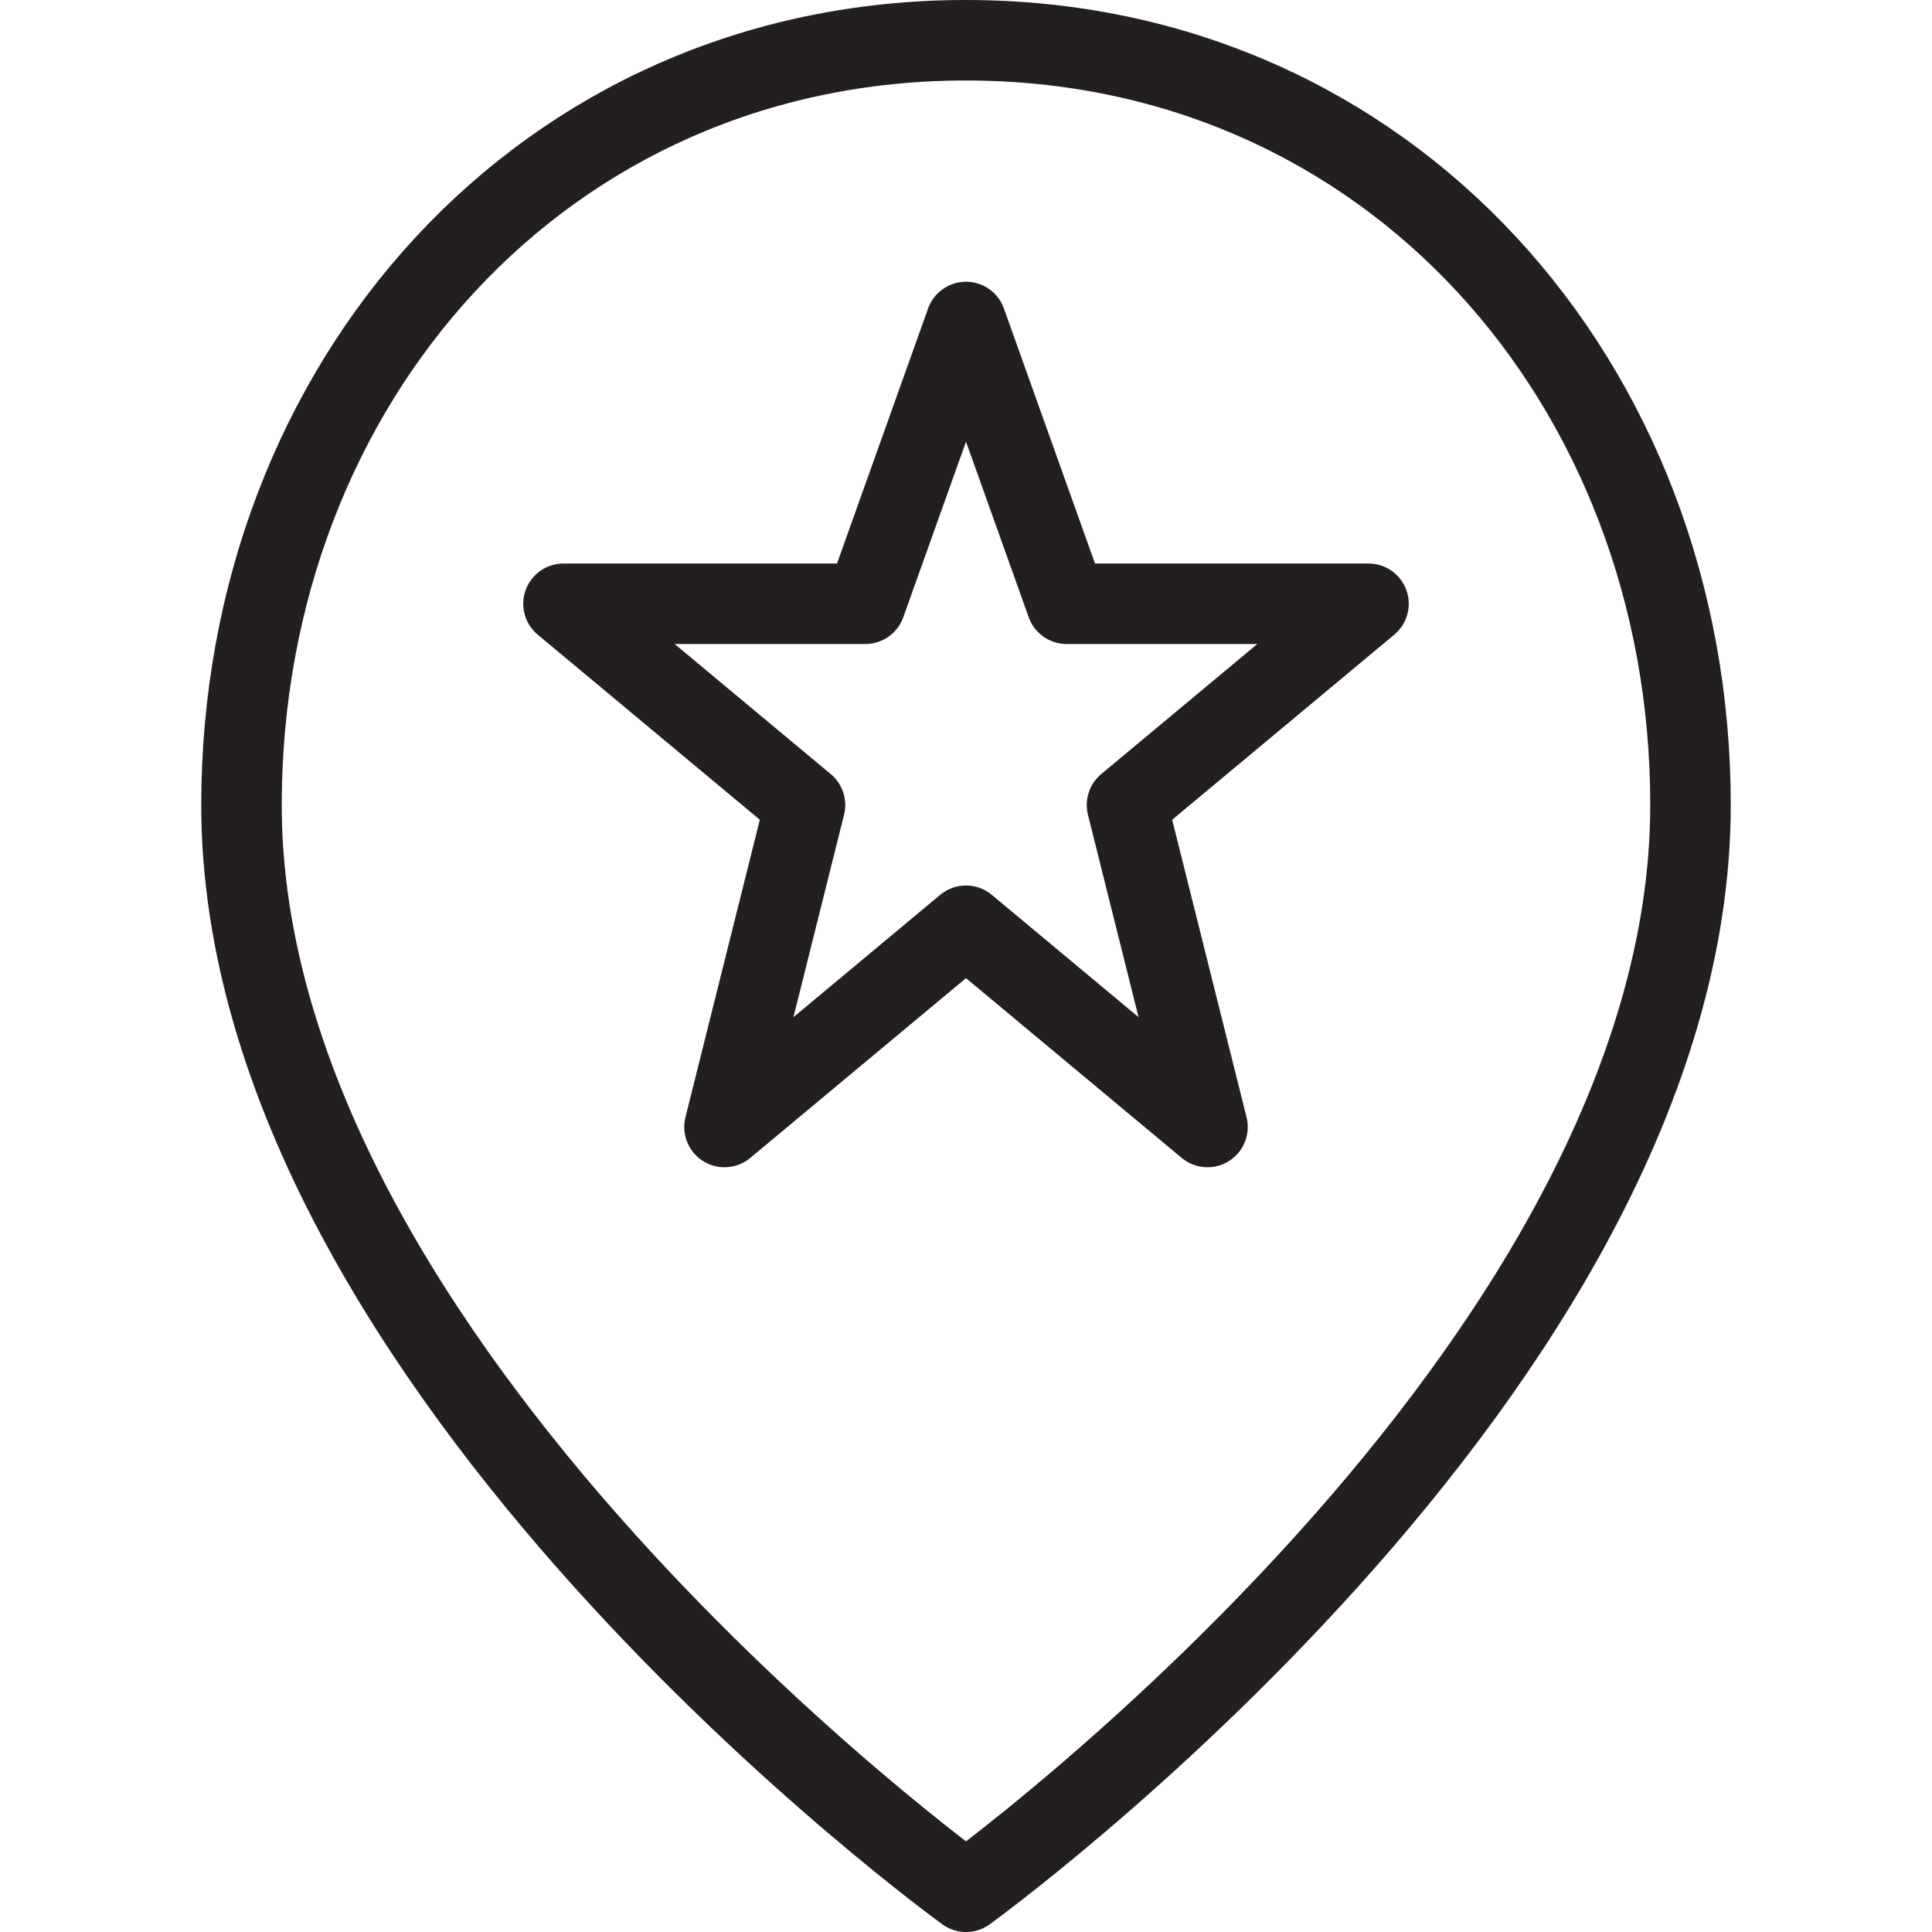 <svg version="1.1" viewBox="0 0 48 48" xmlns="http://www.w3.org/2000/svg" xmlns:xlink="http://www.w3.org/1999/xlink" overflow="hidden"><defs></defs><g id="icons"><path d=" M 24 8 L 26.5 15 L 34 15 L 28 20 L 30 28 L 24 23 L 18 28 L 20 20 L 14 15 L 21.5 15 L 24 8 Z" stroke="#231F20" stroke-width="2" stroke-linecap="round" stroke-linejoin="round" fill="none"/><path d=" M 42 20 C 42 34 24 47 24 47 C 24 47 6 34 6 20 C 6 9.51 13.51 1 24 1 C 34.49 1 42 9.51 42 20 Z" stroke="#231F20" stroke-width="2" stroke-linecap="round" stroke-linejoin="round" fill="none"/></g></svg>